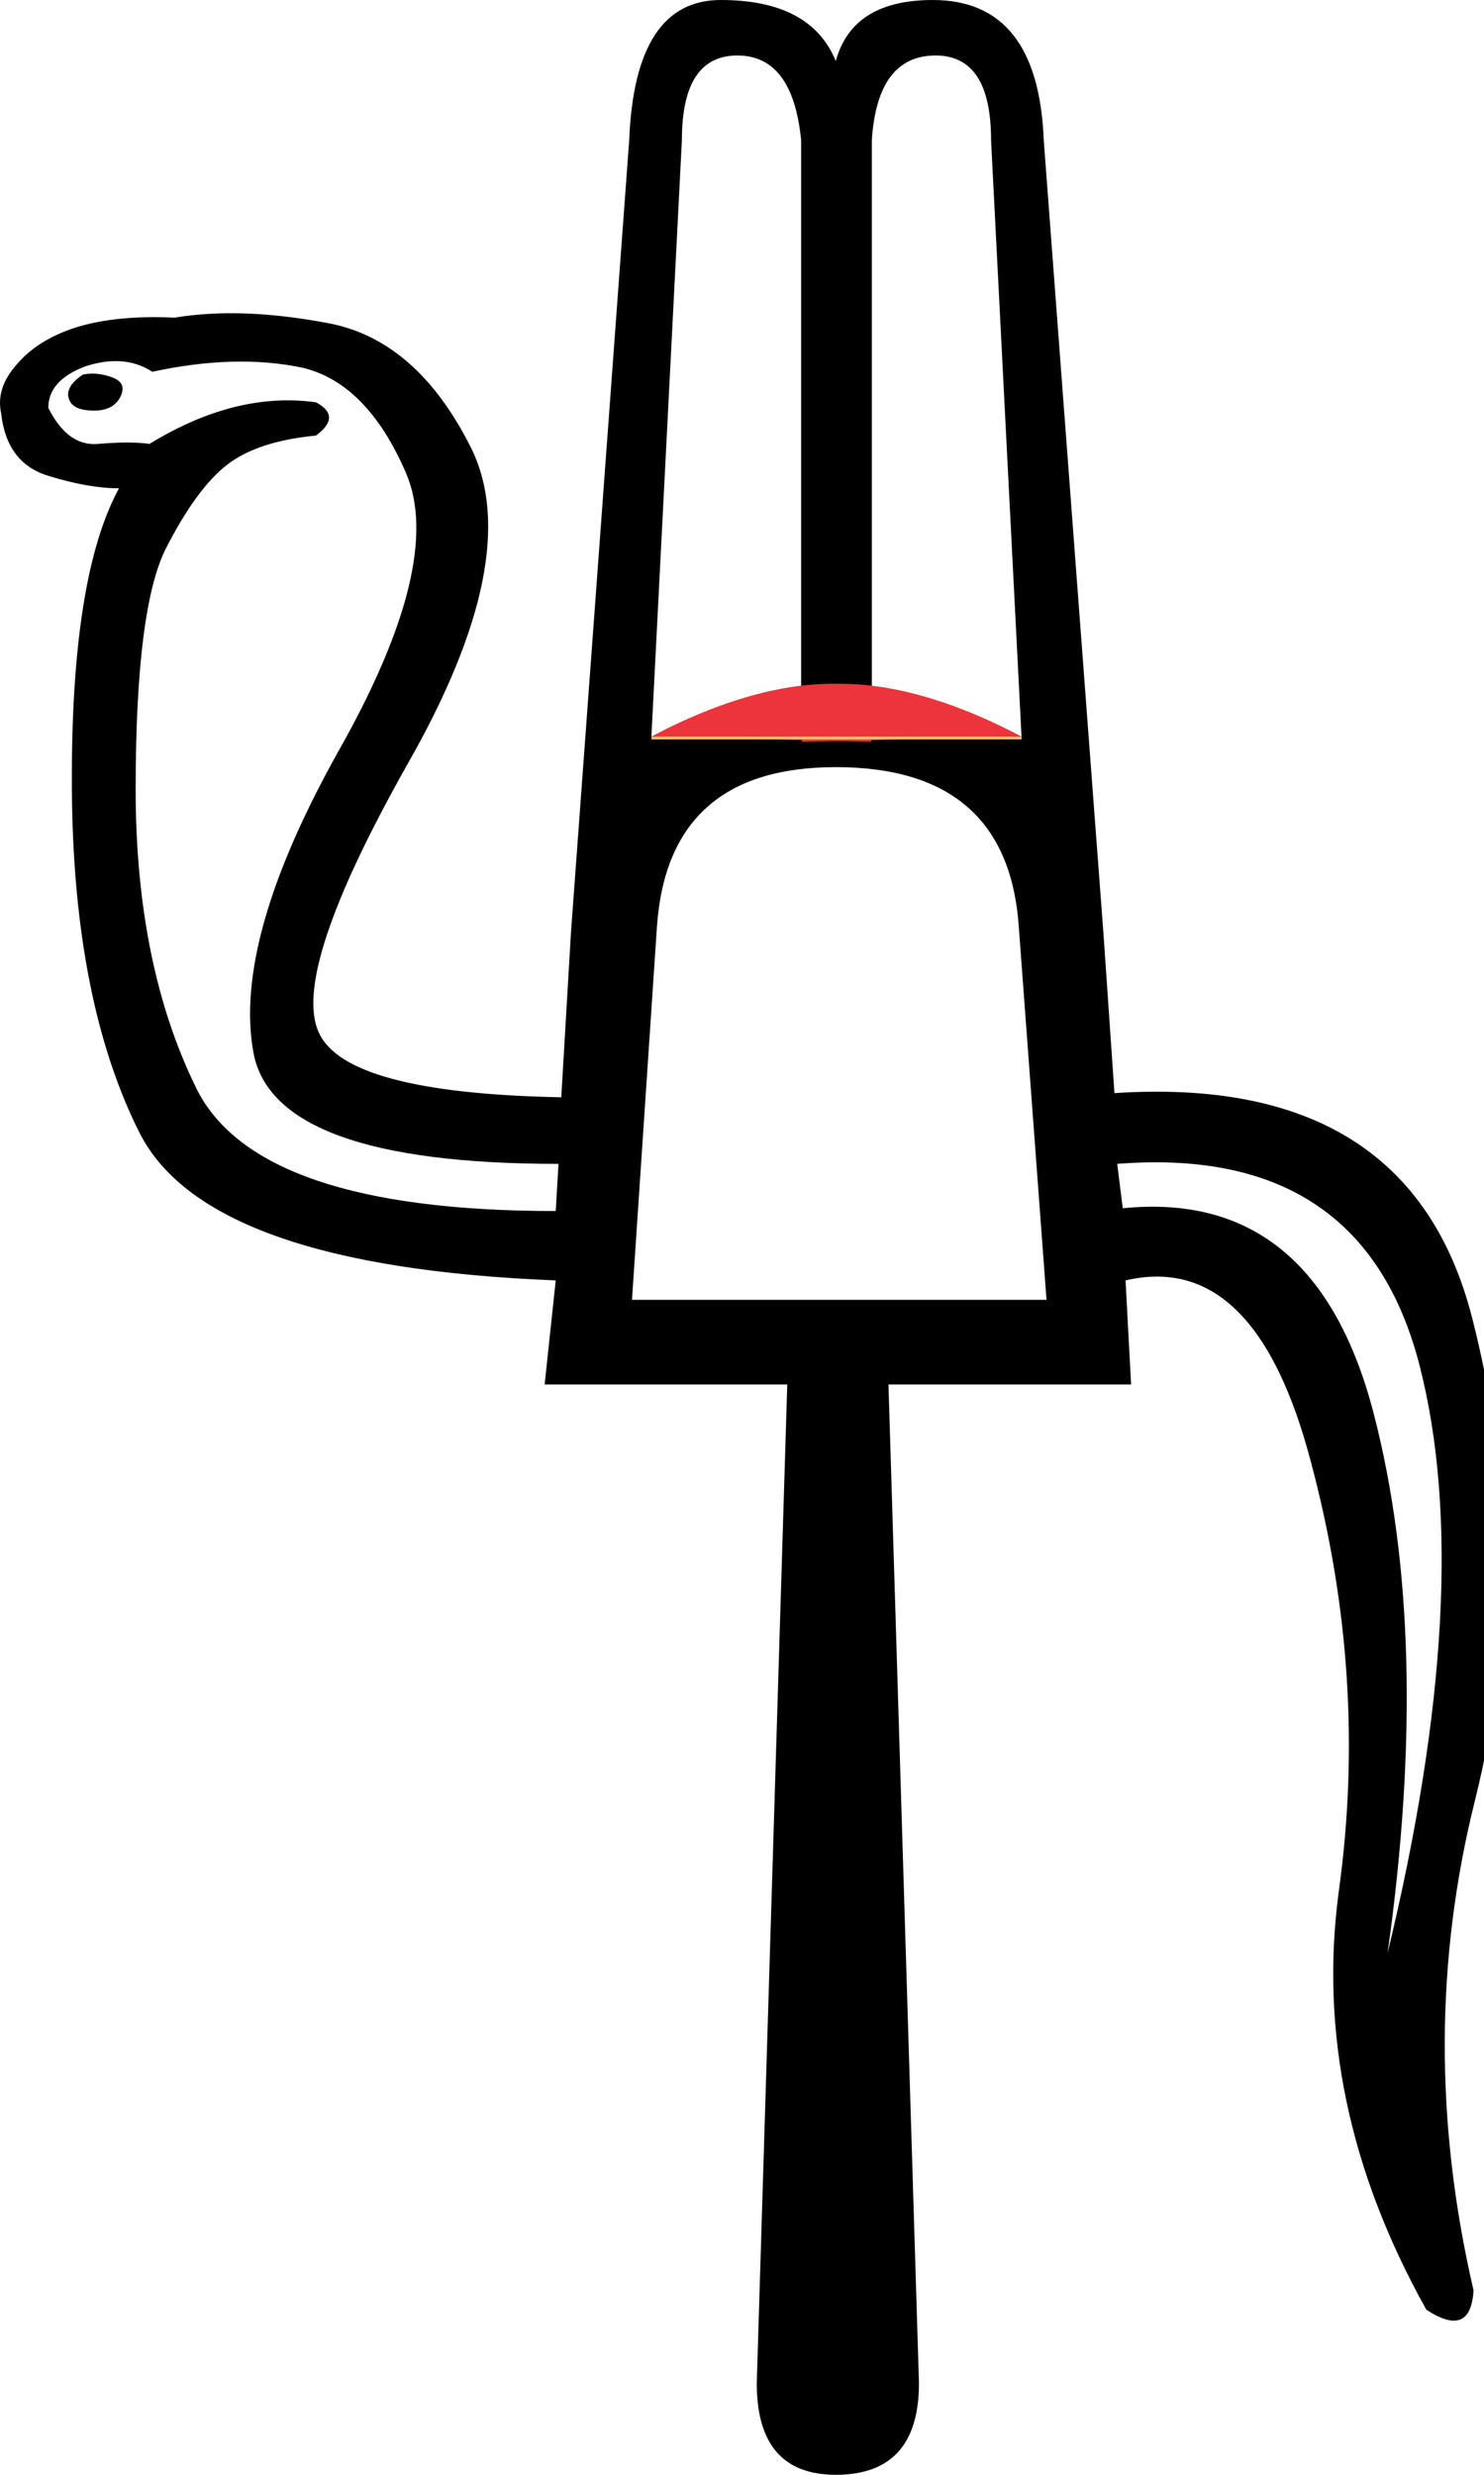 <?xml version="1.0" encoding="UTF-8" standalone="no"?>
<svg
   width="600"
   height="1000"
   version="1.1"
   id="svg1"
   sodipodi:docname="14138.svg"
   inkscape:version="1.4.2 (f4327f4, 2025-05-13)"
   xmlns:inkscape="http://www.inkscape.org/namespaces/inkscape"
   xmlns:sodipodi="http://sodipodi.sourceforge.net/DTD/sodipodi-0.dtd"
   xmlns:xlink="http://www.w3.org/1999/xlink"
   xmlns="http://www.w3.org/2000/svg"
   xmlns:svg="http://www.w3.org/2000/svg">
  <defs
     id="defs1" />
  <sodipodi:namedview
     id="namedview1"
     pagecolor="#ffffff"
     bordercolor="#666666"
     borderopacity="1.0"
     inkscape:showpageshadow="2"
     inkscape:pageopacity="0.0"
     inkscape:pagecheckerboard="0"
     inkscape:deskcolor="#d1d1d1"
     inkscape:zoom="3.02"
     inkscape:cx="258.77483"
     inkscape:cy="350.16556"
     inkscape:window-width="1680"
     inkscape:window-height="998"
     inkscape:window-x="-8"
     inkscape:window-y="-8"
     inkscape:window-maximized="1"
     inkscape:current-layer="svg1"
     showguides="true">
    <sodipodi:guide
       position="323.904,803.812"
       orientation="1,0"
       id="guide2"
       inkscape:locked="false" />
    <sodipodi:guide
       position="352.492,803.812"
       orientation="1,0"
       id="guide3"
       inkscape:locked="false" />
    <sodipodi:guide
       position="338.197,702.914"
       orientation="1,0"
       id="guide4"
       inkscape:locked="false" />
    <sodipodi:guide
       position="263.365,702.354"
       orientation="0,-1"
       id="guide5"
       inkscape:locked="false" />
  </sodipodi:namedview>
  <path
     style="fill:#000000;stroke:none;stroke-width:1"
     d="m 291.393,0 c -23.169,0 -35.501,18.872 -36.996,56.615 l -23.541,320.066 -3.924,66.703 c -58.296,-1.121 -90.996,-9.901 -98.096,-26.344 -7.474,-16.442 4.485,-52.503 35.875,-108.184 31.764,-55.68 40.359,-98.281 25.785,-127.803 -14.574,-29.148 -33.82,-45.965 -57.736,-50.449 -23.543,-4.484 -44.282,-5.232 -62.219,-2.242 -15.695,-0.747 -28.962,0.561 -39.799,3.924 -10.463,3.363 -18.498,8.408 -24.104,15.135 -5.605,6.353 -7.661,12.893 -6.166,19.619 1.495,13.453 7.848,21.859 19.059,25.223 10.837,3.363 20.367,5.045 28.588,5.045 -13.079,23.916 -19.432,64.462 -19.059,121.637 0.374,57.175 9.53,103.513 27.467,139.014 18.311,35.874 74.365,55.681 168.162,59.418 l -4.484,42.041 h 98.094 L 305.967,963.004 c 0,24.664 10.651,36.996 31.951,36.996 22.422,0 33.633,-12.332 33.633,-36.996 L 359.219,559.418 h 98.094 l -2.242,-42.041 c 35.127,-8.221 60.164,16.442 75.111,73.99 15.321,57.549 19.058,114.911 11.211,172.086 -7.848,57.175 3.924,113.79 35.314,169.844 11.958,7.848 18.311,5.232 19.059,-7.848 -15.695,-67.638 -15.508,-133.596 0.561,-197.871 16.069,-64.275 15.695,-129.297 -1.121,-195.066 -16.816,-65.77 -65.023,-96.04 -144.619,-90.809 L 446.102,376.682 421.998,56.615 C 420.503,18.872 405.555,0 377.154,0 355.48,0 342.402,8.222 337.918,24.664 331.192,8.222 315.683,0 291.393,0 Z m 6.727,22.422 c 14.948,0 23.543,11.398 25.785,34.193 l -1.9e-4,228.28 28.588,0 0,-228.28 c 1.495,-22.795 10.088,-34.193 25.783,-34.193 14.948,0 22.422,11.398 22.422,34.193 l 12.317,241.031 -75.096,-6.727 -74.553,6.727 12.332,-241.031 c 0,-22.795 7.474,-34.193 22.422,-34.193 z M 45.807,145.932 c 5.839,-0.175 11.094,1.257 15.766,4.293 22.422,-4.858 42.602,-5.419 60.539,-1.682 17.564,4.111 31.576,18.31 42.039,42.6 10.463,24.29 1.308,61.848 -27.467,112.67 -28.401,50.822 -39.797,91.368 -34.191,121.637 5.605,29.895 46.711,44.842 123.318,44.842 l -1.121,19.059 c -80.344,0 -128.737,-16.443 -145.18,-49.328 -16.442,-33.259 -24.664,-73.617 -24.664,-121.076 0,-48.954 4.111,-81.464 12.332,-97.533 8.221,-16.069 16.443,-27.28 24.664,-33.633 8.221,-6.353 20.178,-10.275 35.873,-11.77 7.1,-5.232 7.1,-9.716 0,-13.453 -21.674,-2.99 -44.095,2.616 -67.264,16.816 -5.232,-0.747 -12.145,-0.747 -20.74,0 -8.221,0.747 -14.948,-4.111 -20.18,-14.574 0,-7.474 5.045,-13.079 15.135,-16.816 3.924,-1.261 7.637,-1.946 11.141,-2.051 z m -9.424,5.062 c -0.958,0.047 -1.904,0.165 -2.838,0.352 -5.605,3.737 -7.287,7.474 -5.045,11.211 1.495,2.242 4.671,3.363 9.529,3.363 5.232,0 8.782,-1.869 10.65,-5.605 1.868,-3.737 0.747,-6.353 -3.363,-7.848 -3.083,-1.121 -6.061,-1.613 -8.934,-1.473 z M 337.918,309.979 c 46.338,0 71.001,21.486 73.99,64.461 l 11.211,150.785 H 255.518 l 10.09,-150.785 c 2.99,-42.975 27.094,-64.461 72.311,-64.461 z M 475.32,469.846 c 52.317,2.493 85.178,29.735 98.584,81.725 15.321,59.417 11.024,138.64 -12.893,237.668 11.958,-84.828 10.09,-157.513 -5.605,-218.051 -15.695,-60.538 -49.514,-88.191 -101.457,-82.959 l -2.242,-17.938 c 8.268,-0.654 16.139,-0.801 23.613,-0.445 z"
     id="path1"
     sodipodi:nodetypes="scccccccccccccscccccscccccsccsscccscssccccscccccssccscccccsssccccccssccsssssccccssscsccs" />
  <path
     style="fill:#ed333b;stroke:none;stroke-width:1px;stroke-linecap:butt;stroke-linejoin:miter;stroke-opacity:1"
     d="m 263.365,297.646 c 16.682,-8.898 45.664,-21.83 74.833,-21.362 l 14.293,23.417 z"
     id="path4"
     sodipodi:nodetypes="cccc" />
  <use
     x="0"
     y="0"
     xlink:href="#path4"
     id="use5"
     transform="matrix(-1,0,0,1,676.405,0.014)" />
  <rect
     style="fill:#ffbe6f;fill-rule:evenodd;stroke:none;stroke-width:20"
     id="rect5"
     width="149.664"
     height="1.121"
     x="263.365"
     y="297.654" />
</svg>
